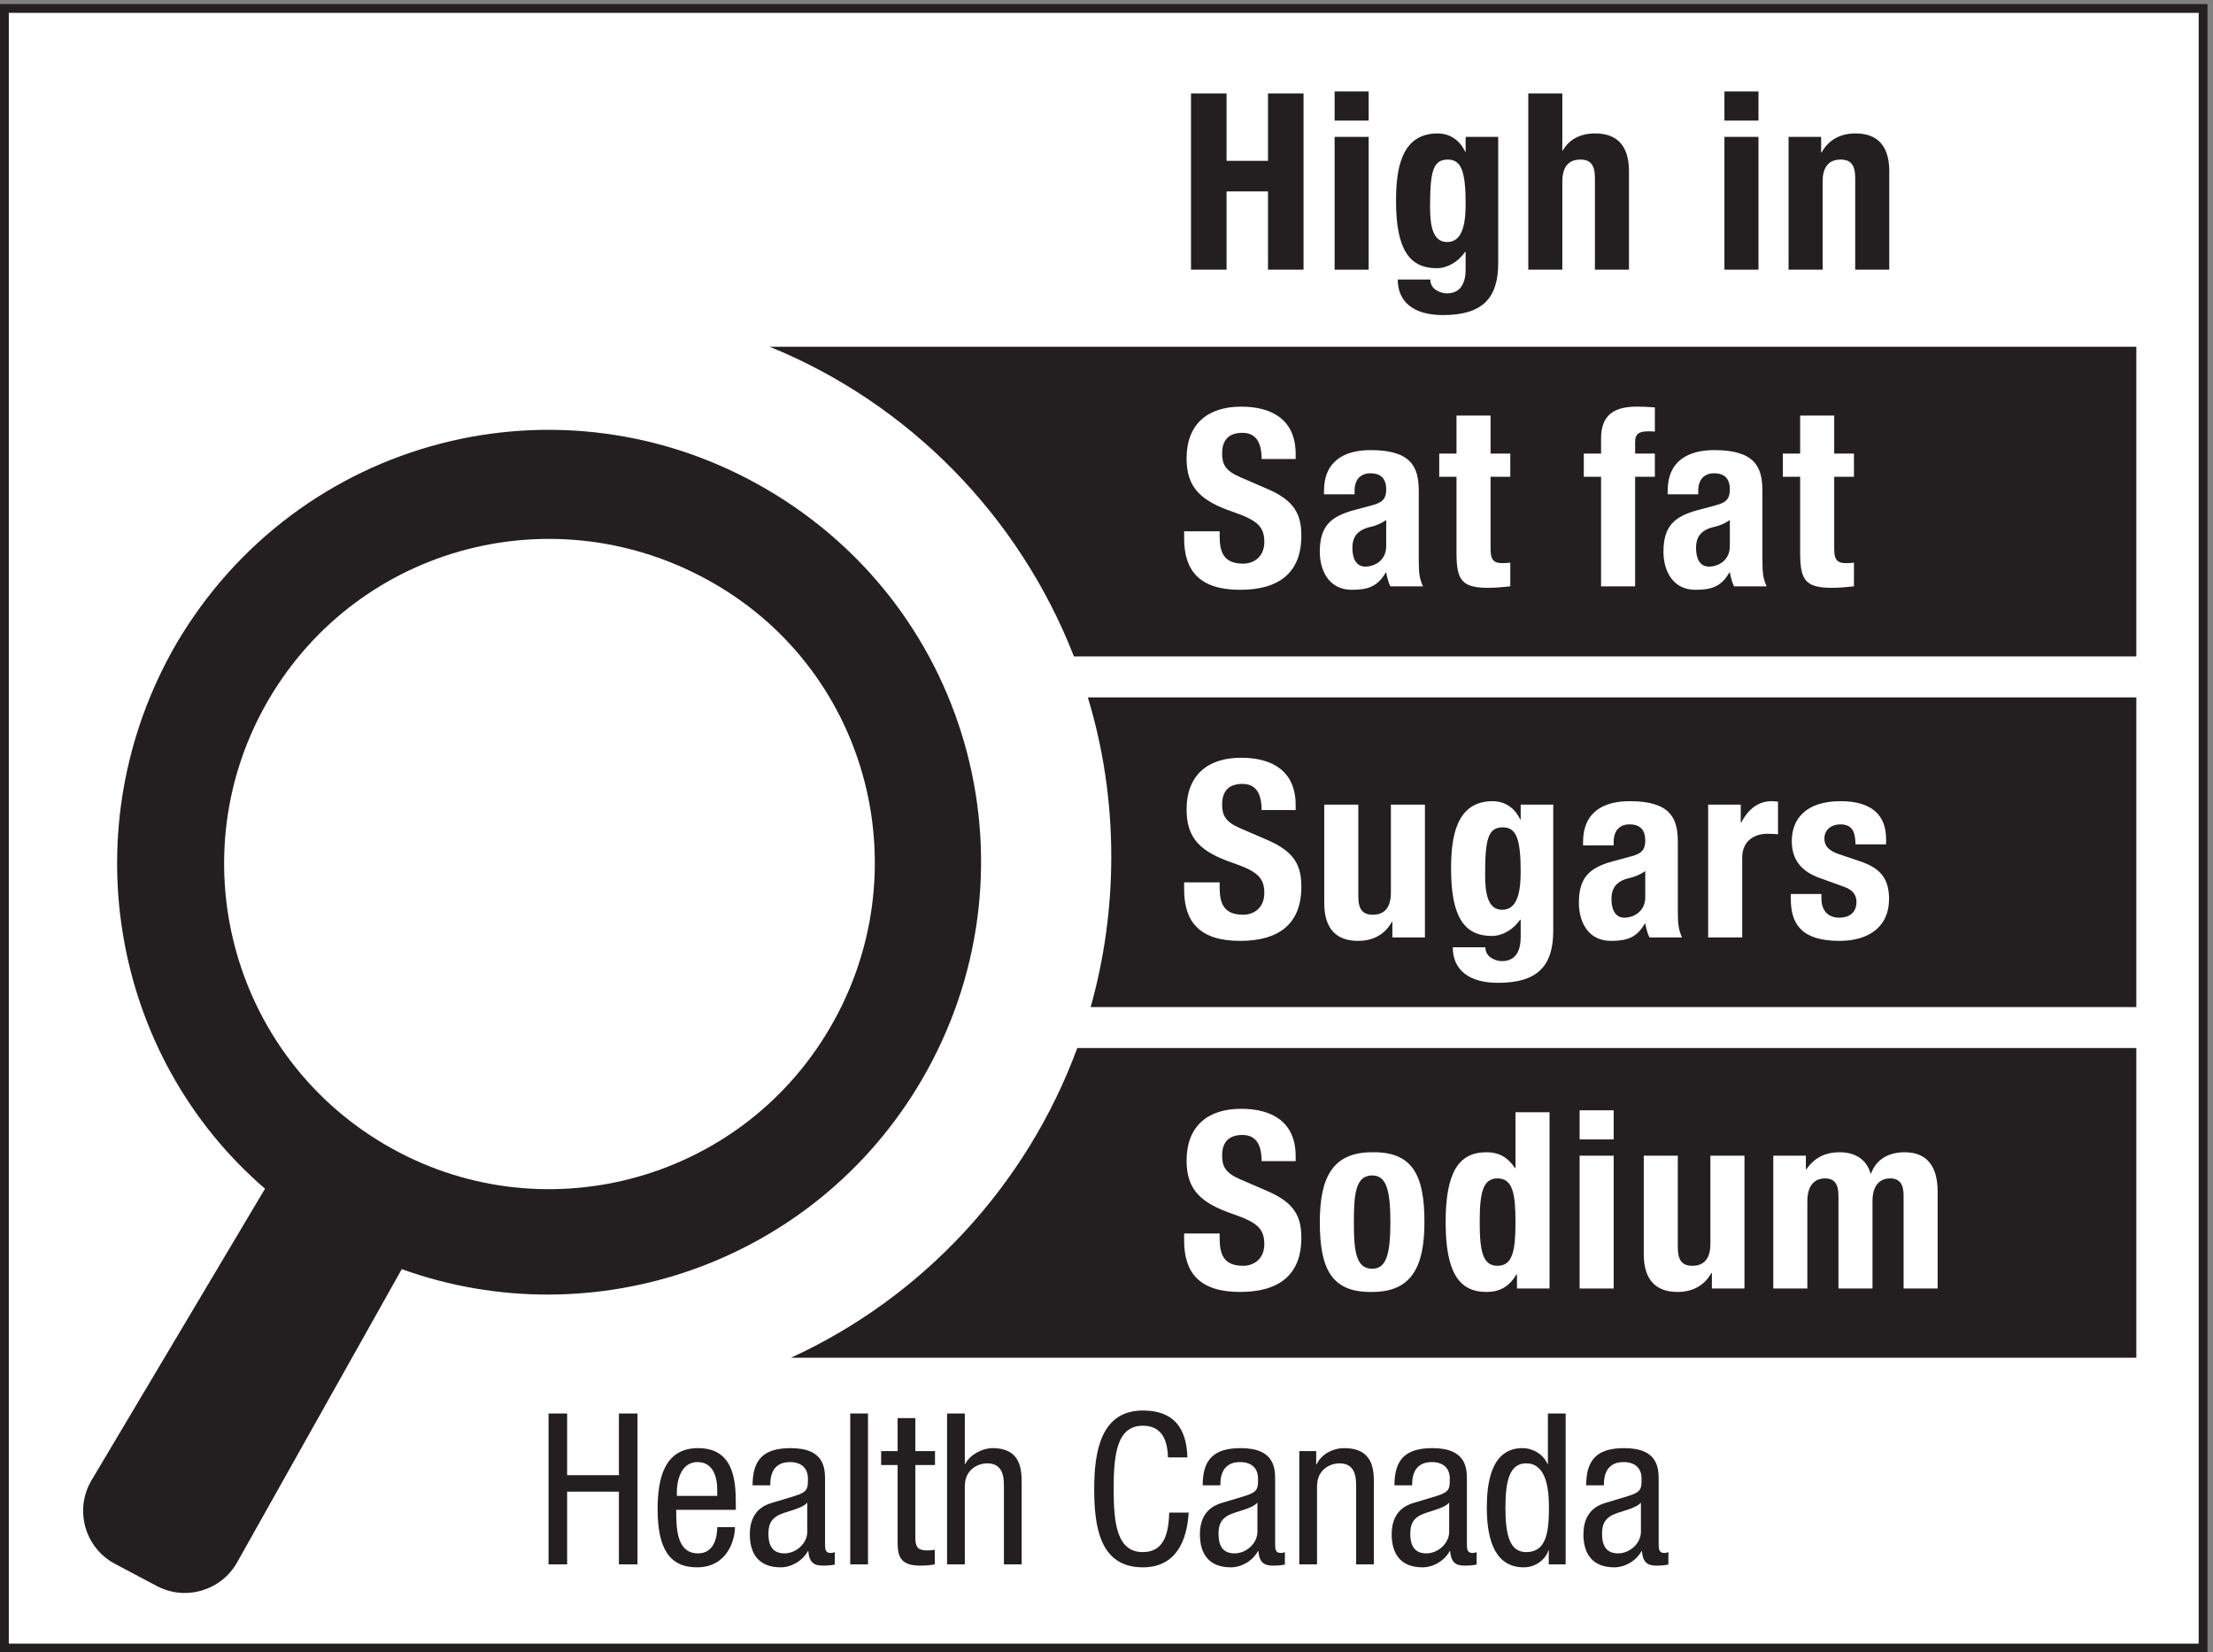 <?xml version="1.0" encoding="UTF-8" standalone="no"?>
<!-- Created with Inkscape (http://www.inkscape.org/) -->

<svg
   version="1.1"
   id="svg1"
   width="167.053"
   height="124.72"
   viewBox="0 0 167.053 124.72"
   sodipodi:docname="1.1(EH).eps"
   xmlns:inkscape="http://www.inkscape.org/namespaces/inkscape"
   xmlns:sodipodi="http://sodipodi.sourceforge.net/DTD/sodipodi-0.dtd"
   xmlns="http://www.w3.org/2000/svg"
   xmlns:svg="http://www.w3.org/2000/svg">
  <rect x="0" y="0" width="167.053" height="124.72" fill="#808080" stroke="none"/>
  <defs
     id="defs1" />
  <sodipodi:namedview
     id="namedview1"
     pagecolor="#ffffff"
     bordercolor="#000000"
     borderopacity="0.25"
     inkscape:showpageshadow="2"
     inkscape:pageopacity="0.0"
     inkscape:pagecheckerboard="0"
     inkscape:deskcolor="#d1d1d1">
    <inkscape:page
       x="0"
       y="0"
       inkscape:label="1"
       id="page1"
       width="167.053"
       height="124.72"
       margin="0"
       bleed="0" />
  </sodipodi:namedview>
  <g
     id="g1"
     inkscape:groupmode="layer"
     inkscape:label="1">
    <g
       id="group-R5">
      <path
         id="path2"
         d="M 2.496,2.496 V 932.934 H 1250.42 V 2.496 H 2.496"
         style="fill:#ffffff;fill-opacity:1;fill-rule:nonzero;stroke:none"
         transform="matrix(0.133,0,0,-0.133,0,124.72)" />
      <path
         id="path3"
         d="M 1252.92,935.434 H -0.004 V -0.004 H 1252.92 V 935.434 Z m -5,-5 V 4.996 H 4.996 V 930.434 H 1247.92"
         style="fill:#231f20;fill-opacity:1;fill-rule:nonzero;stroke:none"
         transform="matrix(0.133,0,0,-0.133,0,124.72)" />
      <path
         id="path4"
         d="M 1212.52,740.977 V 565.23 H 609.527 C 578.43,645.051 515.73,708.867 436.828,740.977 h 775.692"
         style="fill:#231f20;fill-opacity:1;fill-rule:nonzero;stroke:none"
         transform="matrix(0.133,0,0,-0.133,0,124.72)" />
      <path
         id="path5"
         d="M 1212.52,541.977 V 366.227 H 619.031 c 7.598,27.109 11.699,55.722 11.699,85.324 0,31.41 -4.597,61.82 -13.3,90.426 h 595.09"
         style="fill:#231f20;fill-opacity:1;fill-rule:nonzero;stroke:none"
         transform="matrix(0.133,0,0,-0.133,0,124.72)" />
      <path
         id="path6"
         d="M 1212.52,342.973 V 167.23 H 448.93 c 74.797,34.309 133.699,97.629 162.5,175.743 h 601.09"
         style="fill:#231f20;fill-opacity:1;fill-rule:nonzero;stroke:none"
         transform="matrix(0.133,0,0,-0.133,0,124.72)" />
      <path
         id="path7"
         d="M 675.984,884.723 H 696.16 V 846.48 h 23.524 v 38.243 h 20.175 V 784.707 h -20.175 v 44.406 H 696.16 v -44.406 h -20.176 v 100.016"
         style="fill:#231f20;fill-opacity:1;fill-rule:nonzero;stroke:none"
         transform="matrix(0.133,0,0,-0.133,0,124.72)" />
      <path
         id="path8"
         d="m 757.488,860.07 h 19.325 v -75.363 h -19.325 z m 0,25.77 h 19.325 v -16.527 h -19.325 v 16.527"
         style="fill:#231f20;fill-opacity:1;fill-rule:nonzero;stroke:none"
         transform="matrix(0.133,0,0,-0.133,0,124.72)" />
      <path
         id="path9"
         d="m 821.344,800.395 c 8.125,0 10.508,8.824 10.508,21.574 0,18.347 -2.383,25.215 -10.086,25.215 -8.547,0 -10.09,-6.868 -10.09,-27.176 0,-10.367 1.543,-19.613 9.668,-19.613 z m 28.996,59.675 v -71.578 c 0,-19.894 -8.82,-29.554 -31.375,-29.554 -16.391,0 -25.637,7.281 -25.637,20.164 h 18.496 c 0,-2.52 1.121,-4.481 2.938,-5.743 1.816,-1.257 4.062,-2.097 6.449,-2.097 7.84,0 10.641,5.883 10.641,13.586 v 9.949 h -0.282 c -3.918,-5.606 -9.941,-9.25 -16.105,-9.25 -15.41,0 -23.113,10.508 -23.113,38.101 0,17.653 2.664,38.383 23.671,38.383 5.321,0 11.903,-2.523 15.547,-10.367 h 0.282 v 8.406 h 18.488"
         style="fill:#231f20;fill-opacity:1;fill-rule:nonzero;stroke:none"
         transform="matrix(0.133,0,0,-0.133,0,124.72)" />
      <path
         id="path10"
         d="m 867.41,884.723 h 19.324 v -32.36 h 0.286 c 3.64,6.446 10.222,9.668 18.347,9.668 12.055,0 19.192,-6.586 19.192,-21.433 V 784.707 H 905.23 v 51.969 c 0,7.562 -2.527,10.508 -8.269,10.508 -6.582,0 -10.227,-4.063 -10.227,-12.469 V 784.707 H 867.41 v 100.016"
         style="fill:#231f20;fill-opacity:1;fill-rule:nonzero;stroke:none"
         transform="matrix(0.133,0,0,-0.133,0,124.72)" />
      <path
         id="path11"
         d="m 978.738,860.07 h 19.325 v -75.363 h -19.325 z m 0,25.77 h 19.325 v -16.527 h -19.325 v 16.527"
         style="fill:#231f20;fill-opacity:1;fill-rule:nonzero;stroke:none"
         transform="matrix(0.133,0,0,-0.133,0,124.72)" />
      <path
         id="path12"
         d="m 1015.14,860.07 h 18.49 v -8.824 h 0.28 c 4.07,7.422 11.07,10.785 19.19,10.785 12.05,0 19.19,-6.586 19.19,-21.433 v -55.891 h -19.32 v 51.969 c 0,7.562 -2.53,10.508 -8.28,10.508 -6.58,0 -10.22,-4.063 -10.22,-12.469 v -50.008 h -19.33 v 75.363"
         style="fill:#231f20;fill-opacity:1;fill-rule:nonzero;stroke:none"
         transform="matrix(0.133,0,0,-0.133,0,124.72)" />
      <path
         id="path13"
         d="m 692.242,436.996 v -2.937 c 0,-9.383 2.668,-15.411 13.313,-15.411 6.16,0 12.039,3.915 12.039,12.325 0,9.101 -4.617,12.468 -17.926,17.09 -17.934,6.16 -26.195,13.582 -26.195,30.253 0,19.473 11.906,29.414 30.957,29.414 17.929,0 30.957,-7.699 30.957,-26.894 v -2.797 h -19.324 c 0,9.383 -3.223,14.848 -10.93,14.848 -9.11,0 -11.492,-5.746 -11.492,-11.625 0,-6.168 1.824,-9.949 10.371,-13.59 l 15.547,-6.719 c 15.125,-6.582 19.05,-14.289 19.05,-26.476 0,-21.153 -12.89,-30.68 -34.734,-30.68 -22.832,0 -31.797,10.652 -31.797,29.137 v 4.062 h 20.164"
         style="fill:#ffffff;fill-opacity:1;fill-rule:nonzero;stroke:none"
         transform="matrix(0.133,0,0,-0.133,0,124.72)" />
      <path
         id="path14"
         d="m 790.27,414.586 h -0.282 c -4.062,-7.422 -11.066,-10.789 -19.191,-10.789 -12.047,0 -19.188,6.59 -19.188,21.433 v 55.887 h 19.325 v -51.961 c 0,-7.566 2.519,-10.508 8.273,-10.508 6.582,0 10.223,4.063 10.223,12.461 v 50.008 h 19.328 V 405.758 H 790.27 v 8.828"
         style="fill:#ffffff;fill-opacity:1;fill-rule:nonzero;stroke:none"
         transform="matrix(0.133,0,0,-0.133,0,124.72)" />
      <path
         id="path15"
         d="m 852.586,421.449 c 8.125,0 10.508,8.821 10.508,21.574 0,18.348 -2.383,25.211 -10.086,25.211 -8.547,0 -10.09,-6.863 -10.09,-27.175 0,-10.371 1.543,-19.61 9.668,-19.61 z m 28.992,59.668 v -71.57 c 0,-19.895 -8.816,-29.563 -31.375,-29.563 -16.387,0 -25.637,7.286 -25.637,20.168 h 18.497 c 0,-2.519 1.125,-4.48 2.941,-5.742 1.816,-1.262 4.062,-2.101 6.445,-2.101 7.844,0 10.645,5.89 10.645,13.593 v 9.942 h -0.285 c -3.914,-5.606 -9.942,-9.246 -16.102,-9.246 -15.41,0 -23.117,10.507 -23.117,38.105 0,17.645 2.668,38.379 23.672,38.379 5.324,0 11.906,-2.523 15.547,-10.367 h 0.285 v 8.402 h 18.484"
         style="fill:#ffffff;fill-opacity:1;fill-rule:nonzero;stroke:none"
         transform="matrix(0.133,0,0,-0.133,0,124.72)" />
      <path
         id="path16"
         d="m 933.805,443.441 c -2.657,-1.961 -5.879,-3.222 -8.258,-3.789 -7.844,-1.679 -10.93,-5.457 -10.93,-12.175 0,-5.754 2.098,-10.508 7.285,-10.508 5.188,0 11.903,3.359 11.903,11.621 z m -35.301,14.563 v 1.824 c 0,17.371 11.914,23.254 26.473,23.254 22.98,0 27.316,-9.527 27.316,-23.113 v -39.641 c 0,-7.004 0.43,-10.226 2.383,-14.57 h -18.488 c -1.258,2.383 -1.825,5.32 -2.383,7.84 h -0.282 c -4.48,-7.84 -9.941,-9.801 -19.187,-9.801 -13.449,0 -18.203,11.492 -18.203,21.57 0,14.149 5.742,19.895 19.039,23.535 l 10.93,2.942 c 5.742,1.543 7.703,3.789 7.703,8.828 0,5.738 -2.52,9.242 -8.965,9.242 -5.875,0 -8.961,-3.922 -8.961,-9.801 v -2.109 h -17.375"
         style="fill:#ffffff;fill-opacity:1;fill-rule:nonzero;stroke:none"
         transform="matrix(0.133,0,0,-0.133,0,124.72)" />
      <path
         id="path17"
         d="m 969.508,481.117 h 18.488 v -10.086 h 0.281 c 3.918,7.285 9.387,12.051 17.373,12.051 1.12,0 2.38,-0.141 3.5,-0.281 v -18.492 c -1.96,0.14 -4.06,0.281 -6.03,0.281 -6.718,0 -14.284,-3.5 -14.284,-13.586 v -45.246 h -19.328 v 75.359"
         style="fill:#ffffff;fill-opacity:1;fill-rule:nonzero;stroke:none"
         transform="matrix(0.133,0,0,-0.133,0,124.72)" />
      <path
         id="path18"
         d="m 1033.79,430.414 v -2.519 c 0,-6.59 3.49,-10.926 10.07,-10.926 5.89,0 9.81,2.937 9.81,8.965 0,4.902 -3.22,7.136 -7,8.543 l -13.59,4.906 c -10.64,3.777 -16.11,10.359 -16.11,21.004 0,12.465 7.85,22.695 27.73,22.695 17.51,0 25.79,-7.848 25.79,-21.437 v -3.075 h -17.38 c 0,7.559 -2.24,11.344 -8.54,11.344 -4.9,0 -9.1,-2.805 -9.1,-8.121 0,-3.645 1.95,-6.73 8.39,-8.828 l 11.64,-3.926 c 12.18,-4.062 16.67,-10.226 16.67,-21.562 0,-15.832 -11.77,-23.68 -28.02,-23.68 -21.71,0 -27.74,9.527 -27.74,23.953 v 2.664 h 17.38"
         style="fill:#ffffff;fill-opacity:1;fill-rule:nonzero;stroke:none"
         transform="matrix(0.133,0,0,-0.133,0,124.72)" />
      <path
         id="path19"
         d="m 692.242,636.227 v -2.942 c 0,-9.383 2.668,-15.406 13.313,-15.406 6.16,0 12.039,3.922 12.039,12.328 0,9.102 -4.617,12.465 -17.926,17.09 -17.934,6.16 -26.195,13.582 -26.195,30.254 0,19.472 11.906,29.418 30.957,29.418 17.929,0 30.957,-7.707 30.957,-26.895 v -2.804 h -19.324 c 0,9.386 -3.223,14.851 -10.93,14.851 -9.11,0 -11.492,-5.75 -11.492,-11.629 0,-6.164 1.824,-9.945 10.371,-13.586 l 15.547,-6.726 c 15.125,-6.582 19.05,-14.285 19.05,-26.473 0,-21.152 -12.89,-30.68 -34.734,-30.68 -22.832,0 -31.797,10.649 -31.797,29.137 v 4.063 h 20.164"
         style="fill:#ffffff;fill-opacity:1;fill-rule:nonzero;stroke:none"
         transform="matrix(0.133,0,0,-0.133,0,124.72)" />
      <path
         id="path20"
         d="m 786.766,642.672 c -2.657,-1.961 -5.879,-3.223 -8.262,-3.785 -7.844,-1.68 -10.93,-5.457 -10.93,-12.184 0,-5.746 2.102,-10.508 7.285,-10.508 5.188,0 11.907,3.36 11.907,11.629 z m -35.301,14.566 v 1.821 c 0,17.371 11.914,23.25 26.473,23.25 22.98,0 27.316,-9.52 27.316,-23.11 v -39.644 c 0,-7 0.418,-10.223 2.379,-14.563 h -18.485 c -1.261,2.383 -1.828,5.321 -2.382,7.848 h -0.286 c -4.48,-7.848 -9.937,-9.813 -19.187,-9.813 -13.449,0 -18.203,11.489 -18.203,21.575 0,14.148 5.742,19.89 19.043,23.535 l 10.926,2.937 c 5.742,1.543 7.707,3.785 7.707,8.824 0,5.747 -2.52,9.247 -8.965,9.247 -5.879,0 -8.965,-3.918 -8.965,-9.801 v -2.106 h -17.371"
         style="fill:#ffffff;fill-opacity:1;fill-rule:nonzero;stroke:none"
         transform="matrix(0.133,0,0,-0.133,0,124.72)" />
      <path
         id="path21"
         d="m 826.668,701.926 h 19.336 v -21.574 h 11.199 v -13.168 h -11.199 v -40.762 c 0,-5.883 1.258,-8.262 6.855,-8.262 1.543,0 3.086,0.137 4.344,0.278 v -13.446 c -4.195,-0.422 -8.125,-0.84 -12.605,-0.84 -15.129,0 -17.93,4.621 -17.93,19.887 v 43.145 h -9.805 v 13.168 h 9.805 v 21.574"
         style="fill:#ffffff;fill-opacity:1;fill-rule:nonzero;stroke:none"
         transform="matrix(0.133,0,0,-0.133,0,124.72)" />
      <path
         id="path22"
         d="m 908.719,667.184 h -9.805 v 13.168 h 9.805 v 8.546 c 0,13.586 7.703,18.071 20.176,18.071 3.496,0 6.855,-0.141 10.363,-0.426 v -13.727 c -1.262,0.145 -2.524,0.145 -3.781,0.145 -5.469,0 -7.422,-1.688 -7.422,-6.027 v -6.582 h 11.203 v -13.168 h -11.203 v -62.192 h -19.336 v 62.192"
         style="fill:#ffffff;fill-opacity:1;fill-rule:nonzero;stroke:none"
         transform="matrix(0.133,0,0,-0.133,0,124.72)" />
      <path
         id="path23"
         d="m 981.813,642.672 c -2.657,-1.961 -5.879,-3.223 -8.262,-3.785 -7.84,-1.68 -10.926,-5.457 -10.926,-12.184 0,-5.746 2.098,-10.508 7.285,-10.508 5.184,0 11.903,3.36 11.903,11.629 z m -35.301,14.566 v 1.821 c 0,17.371 11.914,23.25 26.472,23.25 22.981,0 27.316,-9.52 27.316,-23.11 v -39.644 c 0,-7 0.43,-10.223 2.38,-14.563 h -18.485 c -1.257,2.383 -1.824,5.321 -2.382,7.848 h -0.282 c -4.484,-7.848 -9.941,-9.813 -19.191,-9.813 -13.445,0 -18.203,11.489 -18.203,21.575 0,14.148 5.746,19.89 19.043,23.535 l 10.929,2.937 c 5.743,1.543 7.704,3.785 7.704,8.824 0,5.747 -2.516,9.247 -8.965,9.247 -5.879,0 -8.965,-3.918 -8.965,-9.801 v -2.106 h -17.371"
         style="fill:#ffffff;fill-opacity:1;fill-rule:nonzero;stroke:none"
         transform="matrix(0.133,0,0,-0.133,0,124.72)" />
      <path
         id="path24"
         d="m 1021.72,701.926 h 19.33 v -21.574 h 11.2 v -13.168 h -11.2 v -40.762 c 0,-5.883 1.26,-8.262 6.86,-8.262 1.54,0 3.08,0.137 4.34,0.278 v -13.446 c -4.2,-0.422 -8.12,-0.84 -12.6,-0.84 -15.13,0 -17.93,4.621 -17.93,19.887 v 43.145 h -9.81 v 13.168 h 9.81 v 21.574"
         style="fill:#ffffff;fill-opacity:1;fill-rule:nonzero;stroke:none"
         transform="matrix(0.133,0,0,-0.133,0,124.72)" />
      <path
         id="path25"
         d="m 470.816,354.027 c -51.57,-87.859 -164.695,-117.324 -252.461,-65.73 -87.859,51.57 -117.328,164.797 -65.753,252.656 51.586,87.766 163.839,117.016 252.668,65.66 88.816,-51.261 117.234,-164.812 65.546,-252.586 z M 435.559,659.824 C 318.406,728.652 169.055,689.688 100.129,572.52 39.855,468.516 62.887,338.52 150.422,263.16 L 51.867,97.555 C 42.062,80.824 48.18,59.301 65.32,50.23 L 88.961,37.711 c 16.301,-8.633 36.512,-2.715 45.586,13.328 l 93.488,166.477 c 109.555,-39.434 234.254,3.73 294.828,106.875 68.731,117.148 29.946,266.617 -87.304,335.433"
         style="fill:#231f20;fill-opacity:1;fill-rule:nonzero;stroke:none"
         transform="matrix(0.133,0,0,-0.133,0,124.72)" />
      <path
         id="path26"
         d="m 692.242,237.762 v -2.942 c 0,-9.386 2.668,-15.41 13.313,-15.41 6.16,0 12.039,3.926 12.039,12.324 0,9.102 -4.617,12.469 -17.926,17.09 -17.934,6.172 -26.195,13.594 -26.195,30.254 0,19.473 11.906,29.426 30.957,29.426 17.929,0 30.957,-7.707 30.957,-26.899 v -2.8 h -19.324 c 0,9.383 -3.223,14.843 -10.93,14.843 -9.11,0 -11.492,-5.742 -11.492,-11.621 0,-6.172 1.824,-9.941 10.371,-13.593 l 15.547,-6.719 c 15.125,-6.582 19.05,-14.289 19.05,-26.477 0,-21.148 -12.89,-30.672 -34.734,-30.672 -22.832,0 -31.797,10.645 -31.797,29.129 v 4.067 h 20.164"
         style="fill:#ffffff;fill-opacity:1;fill-rule:nonzero;stroke:none"
         transform="matrix(0.133,0,0,-0.133,0,124.72)" />
      <path
         id="path27"
         d="m 778.777,217.73 c 7.852,0 10.371,7.704 10.371,26.473 0,18.77 -2.519,26.477 -10.371,26.477 -9.519,0 -10.359,-11.067 -10.359,-26.477 0,-15.406 0.84,-26.473 10.359,-26.473 z m 0,66.114 c 23.262,0.429 29.696,-13.449 29.696,-39.641 0,-25.769 -7.555,-39.637 -29.696,-39.637 -23.254,-0.429 -29.687,13.438 -29.687,39.637 0,25.774 7.558,39.641 29.687,39.641"
         style="fill:#ffffff;fill-opacity:1;fill-rule:nonzero;stroke:none"
         transform="matrix(0.133,0,0,-0.133,0,124.72)" />
      <path
         id="path28"
         d="m 849.93,219.41 c 8.535,0 10.222,8.406 10.222,24.793 0,16.391 -1.687,24.797 -10.222,24.797 -8.41,0 -10.09,-8.406 -10.09,-24.797 0,-16.387 1.68,-24.793 10.09,-24.793 z m 11.062,-4.902 h -0.281 c -4.199,-7 -9.523,-9.942 -17.09,-9.942 -15.828,0 -23.113,11.622 -23.113,39.637 0,28.02 7.285,39.641 23.113,39.641 7.285,0 12.188,-2.942 16.25,-8.965 h 0.281 v 31.66 H 879.48 V 206.52 h -18.488 v 7.988"
         style="fill:#ffffff;fill-opacity:1;fill-rule:nonzero;stroke:none"
         transform="matrix(0.133,0,0,-0.133,0,124.72)" />
      <path
         id="path29"
         d="m 896.551,281.891 h 19.328 V 206.52 h -19.328 z m 0,25.761 h 19.328 v -16.523 h -19.328 v 16.523"
         style="fill:#ffffff;fill-opacity:1;fill-rule:nonzero;stroke:none"
         transform="matrix(0.133,0,0,-0.133,0,124.72)" />
      <path
         id="path30"
         d="m 971.617,215.348 h -0.281 c -4.063,-7.422 -11.066,-10.782 -19.191,-10.782 -12.051,0 -19.188,6.582 -19.188,21.426 v 55.899 h 19.324 v -51.973 c 0,-7.559 2.52,-10.508 8.274,-10.508 6.582,0 10.222,4.063 10.222,12.461 v 50.02 h 19.328 V 206.52 h -18.488 v 8.828"
         style="fill:#ffffff;fill-opacity:1;fill-rule:nonzero;stroke:none"
         transform="matrix(0.133,0,0,-0.133,0,124.72)" />
      <path
         id="path31"
         d="m 1006.47,281.891 h 18.49 v -7.715 h 0.28 c 4.9,6.875 10.93,9.668 19.05,9.668 8.82,0 15.27,-4.336 17.37,-12.051 h 0.28 c 2.94,7.988 9.94,12.051 19.05,12.051 12.75,0 18.77,-7.989 18.77,-22.547 V 206.52 h -19.33 v 52.675 c 0,6.297 -2.1,9.805 -7.56,9.805 -6.16,0 -10.09,-4.199 -10.09,-12.891 V 206.52 h -19.33 v 52.675 c 0,6.297 -2.1,9.805 -7.56,9.805 -6.17,0 -10.09,-4.199 -10.09,-12.891 V 206.52 h -19.33 v 75.371"
         style="fill:#ffffff;fill-opacity:1;fill-rule:nonzero;stroke:none"
         transform="matrix(0.133,0,0,-0.133,0,124.72)" />
      <path
         id="path32"
         d="M 361.836,49.969 H 351.277 V 91.227 H 321.891 V 49.969 h -10.555 v 85.633 h 10.555 v -35.02 h 29.386 v 35.02 h 10.559 V 49.969"
         style="fill:#231f20;fill-opacity:1;fill-rule:nonzero;stroke:none"
         transform="matrix(0.133,0,0,-0.133,0,124.72)" />
      <path
         id="path33"
         d="m 407.078,88.824 v 3.477 c 0,7.195 -2.285,15.711 -11.152,15.711 -10.559,0 -11.758,-12.957 -11.758,-16.785 v -2.402 z m -23.273,-7.91 c 0,-9.844 0,-24.707 12.355,-24.707 9.598,0 10.918,10.078 10.918,14.863 h 10.067 c 0,-6.836 -4.071,-22.785 -21.582,-22.785 -15.711,0 -22.313,10.91 -22.313,32.98 0,16.074 3.125,34.668 22.91,34.668 19.668,0 21.465,-17.149 21.465,-30.95 v -4.07 h -33.82"
         style="fill:#231f20;fill-opacity:1;fill-rule:nonzero;stroke:none"
         transform="matrix(0.133,0,0,-0.133,0,124.72)" />
      <path
         id="path34"
         d="m 458.199,84.984 c -3.719,-3.953 -12.597,-4.793 -17.156,-7.547 -3.234,-2.051 -4.91,-4.57 -4.91,-10.195 0,-6.484 2.273,-11.035 9.109,-11.035 6.602,0 12.957,5.637 12.957,12.227 z m -31.062,9.836 c 0,14.629 6.23,21.114 21.582,21.114 19.551,0 19.551,-11.758 19.551,-18.477 V 61.598 c 0,-2.637 0,-5.156 3.125,-5.156 1.32,0 1.914,0.234 2.39,0.606 v -7.207 c -0.711,-0.117 -3.359,-0.586 -5.879,-0.586 -3.836,0 -8.633,0 -9.109,8.262 h -0.234 c -3.243,-5.754 -9.485,-9.23 -15.477,-9.23 -11.996,0 -17.512,7.199 -17.512,18.711 0,8.996 3.836,15.227 12.117,17.746 l 13.547,4.082 c 7.325,2.285 7.325,4.316 7.325,9.715 0,5.996 -3.602,9.473 -10.325,9.473 -11.035,0 -11.035,-10.313 -11.035,-12.586 v -0.606 h -10.066"
         style="fill:#231f20;fill-opacity:1;fill-rule:nonzero;stroke:none"
         transform="matrix(0.133,0,0,-0.133,0,124.72)" />
      <path
         id="path35"
         d="m 482.574,135.602 h 10.071 V 49.969 h -10.071 v 85.633"
         style="fill:#231f20;fill-opacity:1;fill-rule:nonzero;stroke:none"
         transform="matrix(0.133,0,0,-0.133,0,124.72)" />
      <path
         id="path36"
         d="m 509.461,132.965 h 10.066 v -18.711 h 11.153 v -7.918 H 519.527 V 65.074 c 0,-5.156 1.321,-7.188 6.606,-7.188 2.156,0 3.347,0.234 4.43,0.352 v -8.27 c -1.317,-0.246 -3.954,-0.715 -8.153,-0.715 -10.441,0 -12.949,4.316 -12.949,12.707 v 44.375 h -9.356 v 7.918 h 9.356 v 18.711"
         style="fill:#231f20;fill-opacity:1;fill-rule:nonzero;stroke:none"
         transform="matrix(0.133,0,0,-0.133,0,124.72)" />
      <path
         id="path37"
         d="m 537.527,135.602 h 10.078 V 106.93 h 0.243 c 2.636,5.285 9.707,9.004 15.468,9.004 16.555,0 16.555,-12.832 16.555,-20.391 V 49.969 h -10.078 v 44.375 c 0,4.91 -0.363,12.957 -9.473,12.957 -5.398,0 -12.715,-3.606 -12.715,-12.957 v -44.375 h -10.078 v 85.633"
         style="fill:#231f20;fill-opacity:1;fill-rule:nonzero;stroke:none"
         transform="matrix(0.133,0,0,-0.133,0,124.72)" />
      <path
         id="path38"
         d="m 674.656,79.352 c -0.957,-16.191 -7.316,-31.066 -26.023,-31.066 -24.348,0 -27.59,22.91 -27.59,44.504 0,21.582 3.965,44.492 27.59,44.492 17.508,0 24.82,-9.843 25.308,-26.621 h -11.035 c -0.242,9.707 -3.359,17.988 -14.273,17.988 -14.629,0 -16.555,-16.074 -16.555,-35.859 0,-19.797 1.926,-35.859 16.555,-35.859 12.832,0 14.637,11.992 14.988,22.422 h 11.035"
         style="fill:#231f20;fill-opacity:1;fill-rule:nonzero;stroke:none"
         transform="matrix(0.133,0,0,-0.133,0,124.72)" />
      <path
         id="path39"
         d="m 713.672,84.984 c -3.723,-3.953 -12.602,-4.793 -17.16,-7.547 -3.235,-2.051 -4.914,-4.57 -4.914,-10.195 0,-6.484 2.277,-11.035 9.113,-11.035 6.602,0 12.961,5.637 12.961,12.227 z m -31.067,9.836 c 0,14.629 6.231,21.114 21.583,21.114 19.55,0 19.55,-11.758 19.55,-18.477 V 61.598 c 0,-2.637 0,-5.156 3.125,-5.156 1.317,0 1.914,0.234 2.395,0.606 v -7.207 c -0.715,-0.117 -3.363,-0.586 -5.879,-0.586 -3.84,0 -8.637,0 -9.113,8.262 h -0.235 c -3.242,-5.754 -9.484,-9.23 -15.48,-9.23 -11.992,0 -17.508,7.199 -17.508,18.711 0,8.996 3.84,15.227 12.117,17.746 l 13.547,4.082 c 7.324,2.285 7.324,4.316 7.324,9.715 0,5.996 -3.605,9.473 -10.32,9.473 -11.039,0 -11.039,-10.313 -11.039,-12.586 v -0.606 h -10.067"
         style="fill:#231f20;fill-opacity:1;fill-rule:nonzero;stroke:none"
         transform="matrix(0.133,0,0,-0.133,0,124.72)" />
      <path
         id="path40"
         d="m 737.438,114.254 h 9.601 v -7.559 h 0.242 c 2.641,5.879 9.348,9.239 15.586,9.239 16.914,0 16.914,-12.832 16.914,-20.391 V 49.969 h -10.078 v 44.375 c 0,4.91 -0.359,12.957 -9.473,12.957 -5.398,0 -12.714,-3.606 -12.714,-12.957 v -44.375 h -10.078 v 64.285"
         style="fill:#231f20;fill-opacity:1;fill-rule:nonzero;stroke:none"
         transform="matrix(0.133,0,0,-0.133,0,124.72)" />
      <path
         id="path41"
         d="m 822.508,84.984 c -3.723,-3.953 -12.598,-4.793 -17.16,-7.547 -3.231,-2.051 -4.91,-4.57 -4.91,-10.195 0,-6.484 2.277,-11.035 9.109,-11.035 6.601,0 12.961,5.637 12.961,12.227 z m -31.067,9.836 c 0,14.629 6.231,21.114 21.582,21.114 19.551,0 19.551,-11.758 19.551,-18.477 V 61.598 c 0,-2.637 0,-5.156 3.125,-5.156 1.321,0 1.914,0.234 2.395,0.606 v -7.207 c -0.711,-0.117 -3.36,-0.586 -5.879,-0.586 -3.836,0 -8.633,0 -9.113,8.262 h -0.243 c -3.23,-5.754 -9.472,-9.23 -15.468,-9.23 -11.993,0 -17.508,7.199 -17.508,18.711 0,8.996 3.836,15.227 12.117,17.746 l 13.547,4.082 c 7.312,2.285 7.312,4.316 7.312,9.715 0,5.996 -3.593,9.473 -10.312,9.473 -11.035,0 -11.035,-10.313 -11.035,-12.586 v -0.606 h -10.071"
         style="fill:#231f20;fill-opacity:1;fill-rule:nonzero;stroke:none"
         transform="matrix(0.133,0,0,-0.133,0,124.72)" />
      <path
         id="path42"
         d="m 866.188,56.93 c 11.152,0 12.96,10.547 12.96,25.176 0,12.48 -2.168,25.195 -12.96,25.195 -9.352,0 -11.747,-9.844 -11.747,-25.195 0,-15.352 2.395,-25.176 11.747,-25.176 z m 22.433,-6.961 h -9.601 v 7.918 h -0.235 c -1.316,-4.805 -6.961,-9.601 -13.914,-9.601 -15.234,0 -20.988,13.559 -20.988,33.82 0,13.438 2.16,33.828 20.265,33.828 5.762,0 11.875,-3.477 14.161,-9.004 h 0.234 v 28.672 h 10.078 V 49.969"
         style="fill:#231f20;fill-opacity:1;fill-rule:nonzero;stroke:none"
         transform="matrix(0.133,0,0,-0.133,0,124.72)" />
      <path
         id="path43"
         d="m 931.344,84.984 c -3.719,-3.953 -12.594,-4.793 -17.156,-7.547 -3.235,-2.051 -4.915,-4.57 -4.915,-10.195 0,-6.484 2.278,-11.035 9.114,-11.035 6.601,0 12.957,5.637 12.957,12.227 z m -31.063,9.836 c 0,14.629 6.231,21.114 21.582,21.114 19.551,0 19.551,-11.758 19.551,-18.477 V 61.598 c 0,-2.637 0,-5.156 3.125,-5.156 1.316,0 1.914,0.234 2.391,0.606 v -7.207 c -0.711,-0.117 -3.36,-0.586 -5.879,-0.586 -3.836,0 -8.629,0 -9.11,8.262 h -0.234 c -3.242,-5.754 -9.484,-9.23 -15.48,-9.23 -11.993,0 -17.508,7.199 -17.508,18.711 0,8.996 3.836,15.227 12.121,17.746 l 13.543,4.082 c 7.324,2.285 7.324,4.316 7.324,9.715 0,5.996 -3.605,9.473 -10.324,9.473 -11.035,0 -11.035,-10.313 -11.035,-12.586 v -0.606 h -10.067"
         style="fill:#231f20;fill-opacity:1;fill-rule:nonzero;stroke:none"
         transform="matrix(0.133,0,0,-0.133,0,124.72)" />
    </g>
  </g>
</svg>
